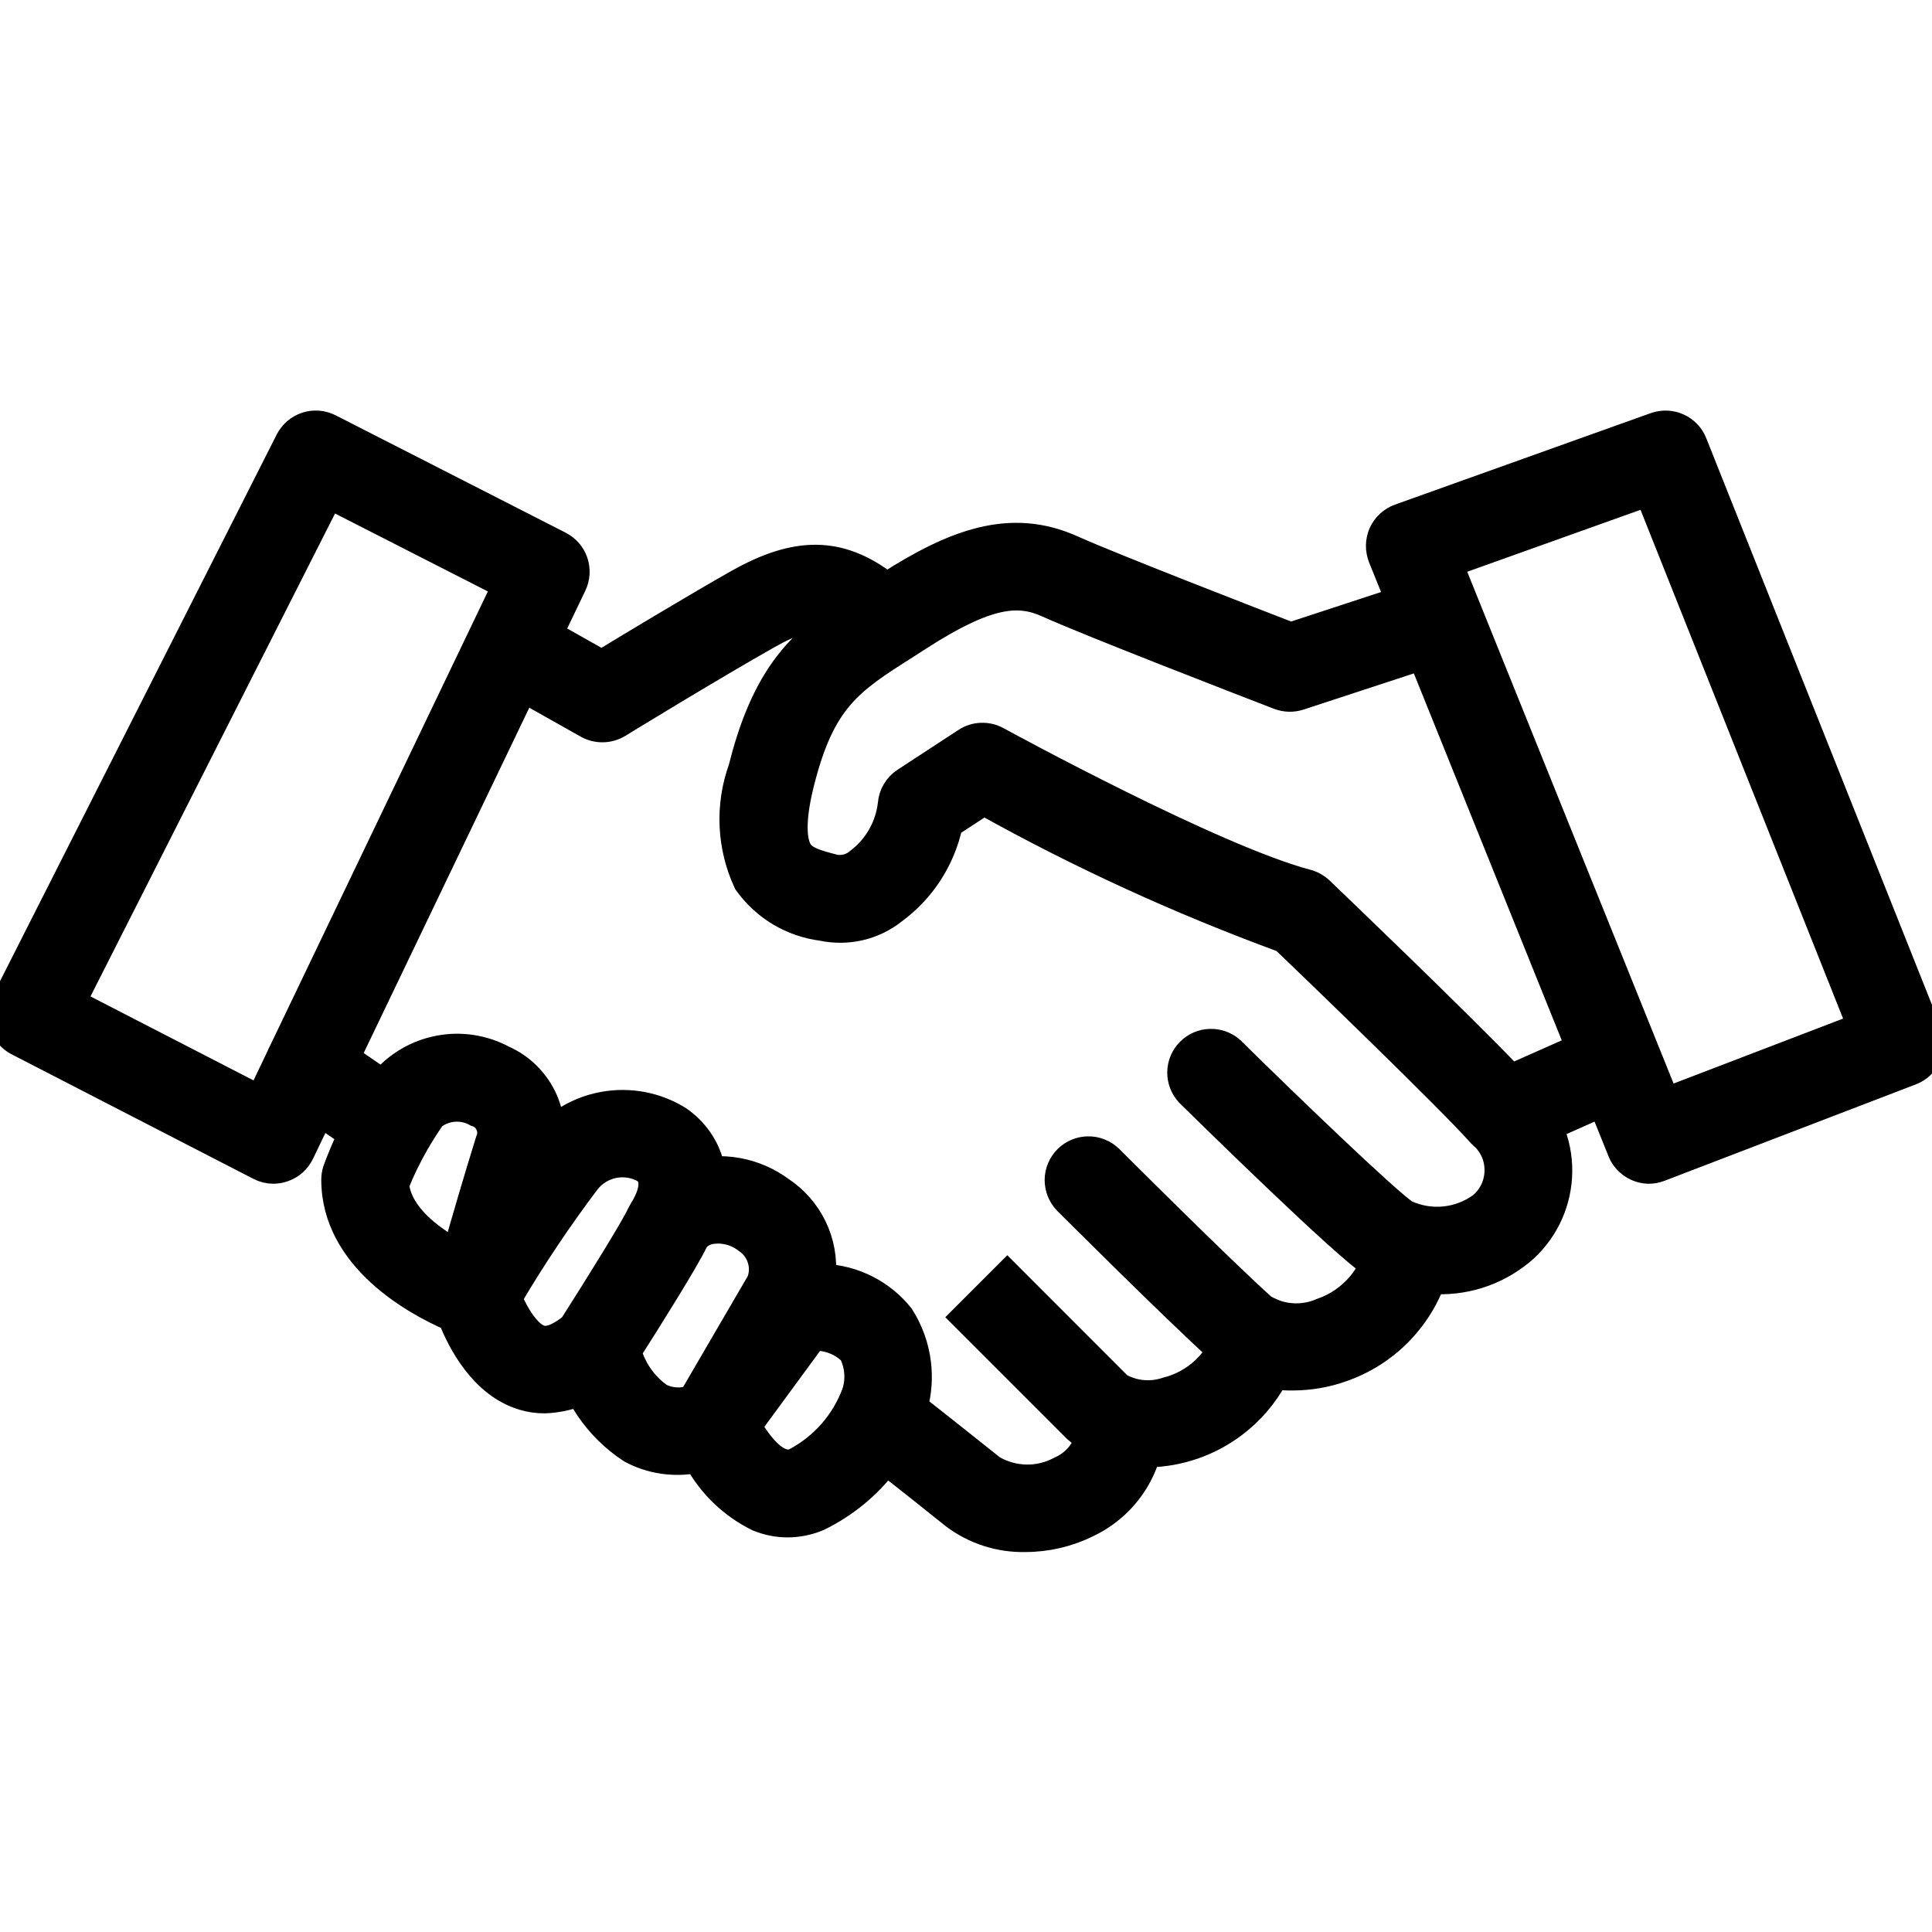<svg width="1em" height="1em" viewBox="0 0 24 24" fill="none" xmlns="http://www.w3.org/2000/svg">
  <g clip-path="url(#clip0_47_4724)">
    <mask id="path-1-outside-1_47_4724" maskUnits="userSpaceOnUse" x="-1" y="4.25"
      width="26" height="16" fill="currentColor">
      <rect fill="white" x="-1" y="4.25" width="26" height="16" />
      <path fill-rule="evenodd" clip-rule="evenodd"
        d="M20.266 14.487C20.331 14.531 20.408 14.555 20.486 14.555C20.534 14.554 20.582 14.545 20.627 14.527L23.747 13.33C23.796 13.311 23.84 13.283 23.878 13.247C23.916 13.211 23.946 13.168 23.967 13.121C23.988 13.073 23.999 13.022 24 12.97C24.001 12.918 23.991 12.866 23.972 12.818L21.056 5.498C21.019 5.403 20.945 5.327 20.852 5.285C20.759 5.243 20.654 5.239 20.557 5.273L17.379 6.41C17.329 6.428 17.283 6.456 17.244 6.492C17.205 6.528 17.174 6.572 17.152 6.62C17.131 6.668 17.119 6.721 17.118 6.774C17.117 6.827 17.127 6.88 17.146 6.929L17.355 7.447L16.035 7.88C15.544 7.69 13.815 7.02 13.328 6.801C12.55 6.45 11.841 6.729 11.017 7.256C10.435 6.81 9.891 6.809 9.154 7.226C8.643 7.515 7.843 7.997 7.474 8.221L6.85 7.869L7.136 7.273C7.18 7.18 7.187 7.074 7.154 6.976C7.121 6.879 7.051 6.798 6.959 6.751L4.102 5.293C4.056 5.27 4.005 5.255 3.954 5.251C3.902 5.247 3.85 5.253 3.801 5.269C3.751 5.285 3.706 5.311 3.666 5.345C3.627 5.379 3.595 5.42 3.571 5.466L0.043 12.436C-0.005 12.528 -0.013 12.636 0.019 12.735C0.051 12.834 0.121 12.917 0.214 12.964L3.217 14.511C3.273 14.54 3.335 14.555 3.398 14.555C3.441 14.554 3.483 14.547 3.523 14.533C3.573 14.516 3.619 14.49 3.659 14.455C3.698 14.42 3.73 14.377 3.753 14.33L3.982 13.852L4.343 14.099C4.275 14.241 4.214 14.385 4.16 14.533C4.147 14.572 4.141 14.614 4.141 14.655C4.141 15.647 5.163 16.196 5.593 16.383C5.71 16.679 5.985 17.215 6.495 17.368C6.584 17.395 6.677 17.408 6.771 17.407C6.915 17.401 7.057 17.372 7.19 17.322C7.222 17.383 7.258 17.442 7.297 17.5C7.438 17.709 7.619 17.887 7.83 18.025C8.081 18.16 8.371 18.203 8.651 18.149C8.823 18.462 9.088 18.715 9.409 18.873C9.528 18.922 9.654 18.948 9.782 18.948C9.916 18.948 10.048 18.921 10.171 18.869C10.504 18.707 10.791 18.471 11.011 18.182C11.289 18.4 11.566 18.62 11.841 18.841C12.098 19.035 12.414 19.137 12.736 19.13C13.005 19.13 13.272 19.068 13.514 18.948C13.762 18.831 13.971 18.645 14.115 18.41C14.179 18.306 14.229 18.194 14.263 18.078C14.652 18.071 15.028 17.941 15.339 17.706C15.551 17.546 15.725 17.342 15.849 17.111C15.922 17.121 15.997 17.125 16.072 17.123C16.277 17.121 16.481 17.086 16.674 17.017C16.991 16.907 17.273 16.714 17.488 16.457C17.622 16.299 17.727 16.12 17.8 15.928C17.816 15.928 17.831 15.928 17.847 15.927C18.256 15.94 18.654 15.793 18.958 15.518C19.09 15.394 19.196 15.244 19.269 15.078C19.341 14.912 19.38 14.733 19.381 14.551C19.383 14.37 19.347 14.19 19.277 14.023L19.271 14.008L19.889 13.733L20.121 14.308C20.15 14.381 20.201 14.443 20.266 14.487ZM5.184 14.199C5.195 14.183 5.205 14.166 5.213 14.149C5.267 14.059 5.324 13.97 5.385 13.884C5.459 13.826 5.548 13.792 5.641 13.785C5.734 13.778 5.827 13.799 5.909 13.845C5.941 13.854 5.971 13.871 5.996 13.893C6.022 13.915 6.042 13.942 6.056 13.973C6.07 14.003 6.078 14.037 6.078 14.07C6.078 14.104 6.071 14.137 6.057 14.168C5.907 14.651 5.755 15.174 5.652 15.534C5.349 15.365 4.972 15.085 4.932 14.716C5.004 14.538 5.088 14.365 5.184 14.199ZM4.748 13.421L4.327 13.132L6.509 8.582L7.287 9.02C7.346 9.053 7.413 9.071 7.48 9.071C7.553 9.072 7.624 9.052 7.687 9.015C7.699 9.006 8.884 8.283 9.542 7.912C9.871 7.726 10.08 7.663 10.291 7.737C9.811 8.098 9.447 8.546 9.198 9.543C9.03 10.008 9.054 10.521 9.263 10.969C9.373 11.124 9.514 11.255 9.678 11.354C9.841 11.451 10.023 11.514 10.212 11.538C10.368 11.571 10.53 11.569 10.685 11.533C10.84 11.497 10.985 11.427 11.11 11.328C11.467 11.067 11.715 10.684 11.808 10.252L12.223 9.981C13.415 10.645 14.658 11.214 15.939 11.684C16.307 12.037 17.98 13.647 18.383 14.1L18.389 14.105C18.402 14.119 18.416 14.132 18.431 14.145L18.435 14.148C18.475 14.19 18.509 14.238 18.535 14.29C18.571 14.364 18.59 14.444 18.591 14.526C18.593 14.608 18.576 14.69 18.543 14.765C18.51 14.839 18.46 14.906 18.398 14.96C18.266 15.058 18.11 15.119 17.946 15.136C17.782 15.153 17.616 15.125 17.467 15.056C17.235 14.901 16.018 13.733 15.309 13.033C15.233 12.964 15.134 12.928 15.032 12.931C14.931 12.934 14.834 12.976 14.763 13.049C14.691 13.121 14.651 13.219 14.65 13.32C14.649 13.422 14.687 13.52 14.757 13.595C15.073 13.905 16.668 15.47 17.031 15.712L17.036 15.715C16.997 15.799 16.947 15.878 16.887 15.95C16.761 16.1 16.597 16.213 16.412 16.276C16.299 16.326 16.175 16.347 16.052 16.339C15.97 16.334 15.889 16.315 15.813 16.284C15.794 16.274 15.775 16.265 15.755 16.258C15.737 16.248 15.72 16.239 15.703 16.229C15.193 15.773 13.809 14.39 13.795 14.376C13.721 14.305 13.621 14.265 13.518 14.266C13.415 14.267 13.316 14.308 13.243 14.381C13.17 14.454 13.128 14.553 13.127 14.656C13.127 14.76 13.166 14.859 13.238 14.934C13.294 14.989 14.579 16.274 15.135 16.776C15.088 16.854 15.032 16.927 14.966 16.992C14.833 17.122 14.667 17.214 14.487 17.259C14.393 17.29 14.293 17.302 14.194 17.293C14.095 17.284 13.999 17.254 13.912 17.205L12.513 15.805L11.955 16.363L13.355 17.763C13.401 17.804 13.45 17.841 13.501 17.875C13.486 17.921 13.465 17.965 13.439 18.006C13.372 18.111 13.276 18.194 13.162 18.243C13.034 18.312 12.891 18.346 12.746 18.343C12.601 18.34 12.459 18.3 12.334 18.226C11.924 17.898 11.56 17.611 11.378 17.468C11.425 17.293 11.437 17.11 11.415 16.93C11.389 16.721 11.316 16.52 11.203 16.343C11.086 16.196 10.939 16.076 10.771 15.991C10.604 15.906 10.421 15.858 10.233 15.85C10.251 15.639 10.213 15.428 10.121 15.238C10.029 15.048 9.888 14.886 9.711 14.769C9.553 14.652 9.37 14.572 9.176 14.535C9.069 14.515 8.961 14.508 8.854 14.514C8.8 14.239 8.635 14.027 8.444 13.894C8.162 13.717 7.825 13.652 7.497 13.711C7.261 13.753 7.042 13.858 6.862 14.013C6.855 13.893 6.828 13.773 6.779 13.661C6.676 13.427 6.49 13.24 6.257 13.137C6.009 13.004 5.723 12.96 5.447 13.014C5.174 13.066 4.928 13.21 4.748 13.421ZM3.486 13.064L5.969 7.885C5.976 7.869 5.983 7.854 5.991 7.839L6.259 7.28L4.096 6.177L0.923 12.443L3.218 13.625L3.456 13.128C3.464 13.106 3.474 13.085 3.486 13.064ZM7.094 16.467C7.413 15.967 7.868 15.235 7.937 15.078C7.941 15.071 7.945 15.063 7.949 15.056L7.952 15.051C7.963 15.029 7.976 15.008 7.989 14.988C8.078 14.831 8.138 14.641 7.995 14.542C7.88 14.479 7.746 14.46 7.618 14.487C7.49 14.515 7.376 14.588 7.298 14.692C6.951 15.152 6.631 15.631 6.338 16.127C6.424 16.333 6.571 16.569 6.721 16.613C6.837 16.648 6.991 16.549 7.094 16.467ZM8.645 15.427C8.52 15.685 8.045 16.439 7.82 16.792C7.883 17.011 8.019 17.202 8.205 17.333C8.264 17.363 8.327 17.38 8.393 17.384C8.458 17.389 8.523 17.38 8.585 17.358L9.426 15.915C9.46 15.826 9.462 15.728 9.432 15.638C9.403 15.547 9.343 15.469 9.264 15.417C9.203 15.369 9.133 15.335 9.059 15.316C8.984 15.297 8.906 15.293 8.83 15.306C8.767 15.317 8.71 15.347 8.665 15.393C8.659 15.404 8.652 15.416 8.645 15.427ZM19.594 13.002L17.65 8.179L16.147 8.672C16.061 8.7 15.968 8.698 15.883 8.666L15.836 8.648C15.497 8.517 13.552 7.766 13.006 7.52C12.655 7.362 12.284 7.378 11.427 7.929L11.258 8.038C10.569 8.475 10.223 8.695 9.963 9.735C9.83 10.267 9.892 10.483 9.94 10.562C10.002 10.666 10.147 10.708 10.376 10.766C10.426 10.774 10.476 10.771 10.524 10.758C10.572 10.744 10.617 10.72 10.655 10.687C10.766 10.603 10.858 10.498 10.927 10.377C10.996 10.256 11.039 10.122 11.055 9.984C11.06 9.924 11.078 9.867 11.109 9.816C11.139 9.764 11.181 9.721 11.231 9.688L11.99 9.192C12.05 9.153 12.119 9.131 12.19 9.129C12.261 9.126 12.332 9.143 12.394 9.177L12.396 9.178C12.477 9.222 15.09 10.648 16.242 10.95C16.306 10.968 16.366 11.001 16.414 11.047L16.419 11.052C16.545 11.172 18.11 12.671 18.775 13.365L19.594 13.002ZM20.706 13.653L18.029 7.014L20.465 6.143L23.091 12.739L20.706 13.653ZM9.314 17.718C9.438 17.927 9.659 18.228 9.866 18.141C10.209 17.962 10.474 17.662 10.608 17.298C10.634 17.218 10.644 17.133 10.637 17.049C10.63 16.964 10.607 16.882 10.568 16.807C10.508 16.748 10.437 16.702 10.359 16.672C10.281 16.641 10.197 16.627 10.113 16.629L9.314 17.718Z" />
    </mask>
    <path fill-rule="evenodd" clip-rule="evenodd"
      d="M20.266 14.487C20.331 14.531 20.408 14.555 20.486 14.555C20.534 14.554 20.582 14.545 20.627 14.527L23.747 13.33C23.796 13.311 23.84 13.283 23.878 13.247C23.916 13.211 23.946 13.168 23.967 13.121C23.988 13.073 23.999 13.022 24 12.97C24.001 12.918 23.991 12.866 23.972 12.818L21.056 5.498C21.019 5.403 20.945 5.327 20.852 5.285C20.759 5.243 20.654 5.239 20.557 5.273L17.379 6.41C17.329 6.428 17.283 6.456 17.244 6.492C17.205 6.528 17.174 6.572 17.152 6.62C17.131 6.668 17.119 6.721 17.118 6.774C17.117 6.827 17.127 6.88 17.146 6.929L17.355 7.447L16.035 7.88C15.544 7.69 13.815 7.02 13.328 6.801C12.55 6.45 11.841 6.729 11.017 7.256C10.435 6.81 9.891 6.809 9.154 7.226C8.643 7.515 7.843 7.997 7.474 8.221L6.85 7.869L7.136 7.273C7.18 7.18 7.187 7.074 7.154 6.976C7.121 6.879 7.051 6.798 6.959 6.751L4.102 5.293C4.056 5.27 4.005 5.255 3.954 5.251C3.902 5.247 3.85 5.253 3.801 5.269C3.751 5.285 3.706 5.311 3.666 5.345C3.627 5.379 3.595 5.42 3.571 5.466L0.043 12.436C-0.005 12.528 -0.013 12.636 0.019 12.735C0.051 12.834 0.121 12.917 0.214 12.964L3.217 14.511C3.273 14.54 3.335 14.555 3.398 14.555C3.441 14.554 3.483 14.547 3.523 14.533C3.573 14.516 3.619 14.49 3.659 14.455C3.698 14.42 3.73 14.377 3.753 14.33L3.982 13.852L4.343 14.099C4.275 14.241 4.214 14.385 4.16 14.533C4.147 14.572 4.141 14.614 4.141 14.655C4.141 15.647 5.163 16.196 5.593 16.383C5.71 16.679 5.985 17.215 6.495 17.368C6.584 17.395 6.677 17.408 6.771 17.407C6.915 17.401 7.057 17.372 7.19 17.322C7.222 17.383 7.258 17.442 7.297 17.5C7.438 17.709 7.619 17.887 7.83 18.025C8.081 18.16 8.371 18.203 8.651 18.149C8.823 18.462 9.088 18.715 9.409 18.873C9.528 18.922 9.654 18.948 9.782 18.948C9.916 18.948 10.048 18.921 10.171 18.869C10.504 18.707 10.791 18.471 11.011 18.182C11.289 18.4 11.566 18.62 11.841 18.841C12.098 19.035 12.414 19.137 12.736 19.13C13.005 19.13 13.272 19.068 13.514 18.948C13.762 18.831 13.971 18.645 14.115 18.41C14.179 18.306 14.229 18.194 14.263 18.078C14.652 18.071 15.028 17.941 15.339 17.706C15.551 17.546 15.725 17.342 15.849 17.111C15.922 17.121 15.997 17.125 16.072 17.123C16.277 17.121 16.481 17.086 16.674 17.017C16.991 16.907 17.273 16.714 17.488 16.457C17.622 16.299 17.727 16.12 17.8 15.928C17.816 15.928 17.831 15.928 17.847 15.927C18.256 15.94 18.654 15.793 18.958 15.518C19.09 15.394 19.196 15.244 19.269 15.078C19.341 14.912 19.38 14.733 19.381 14.551C19.383 14.37 19.347 14.19 19.277 14.023L19.271 14.008L19.889 13.733L20.121 14.308C20.15 14.381 20.201 14.443 20.266 14.487ZM5.184 14.199C5.195 14.183 5.205 14.166 5.213 14.149C5.267 14.059 5.324 13.97 5.385 13.884C5.459 13.826 5.548 13.792 5.641 13.785C5.734 13.778 5.827 13.799 5.909 13.845C5.941 13.854 5.971 13.871 5.996 13.893C6.022 13.915 6.042 13.942 6.056 13.973C6.07 14.003 6.078 14.037 6.078 14.07C6.078 14.104 6.071 14.137 6.057 14.168C5.907 14.651 5.755 15.174 5.652 15.534C5.349 15.365 4.972 15.085 4.932 14.716C5.004 14.538 5.088 14.365 5.184 14.199ZM4.748 13.421L4.327 13.132L6.509 8.582L7.287 9.02C7.346 9.053 7.413 9.071 7.48 9.071C7.553 9.072 7.624 9.052 7.687 9.015C7.699 9.006 8.884 8.283 9.542 7.912C9.871 7.726 10.08 7.663 10.291 7.737C9.811 8.098 9.447 8.546 9.198 9.543C9.03 10.008 9.054 10.521 9.263 10.969C9.373 11.124 9.514 11.255 9.678 11.354C9.841 11.451 10.023 11.514 10.212 11.538C10.368 11.571 10.53 11.569 10.685 11.533C10.84 11.497 10.985 11.427 11.11 11.328C11.467 11.067 11.715 10.684 11.808 10.252L12.223 9.981C13.415 10.645 14.658 11.214 15.939 11.684C16.307 12.037 17.98 13.647 18.383 14.1L18.389 14.105C18.402 14.119 18.416 14.132 18.431 14.145L18.435 14.148C18.475 14.19 18.509 14.238 18.535 14.29C18.571 14.364 18.59 14.444 18.591 14.526C18.593 14.608 18.576 14.69 18.543 14.765C18.51 14.839 18.46 14.906 18.398 14.96C18.266 15.058 18.11 15.119 17.946 15.136C17.782 15.153 17.616 15.125 17.467 15.056C17.235 14.901 16.018 13.733 15.309 13.033C15.233 12.964 15.134 12.928 15.032 12.931C14.931 12.934 14.834 12.976 14.763 13.049C14.691 13.121 14.651 13.219 14.65 13.32C14.649 13.422 14.687 13.52 14.757 13.595C15.073 13.905 16.668 15.47 17.031 15.712L17.036 15.715C16.997 15.799 16.947 15.878 16.887 15.95C16.761 16.1 16.597 16.213 16.412 16.276C16.299 16.326 16.175 16.347 16.052 16.339C15.97 16.334 15.889 16.315 15.813 16.284C15.794 16.274 15.775 16.265 15.755 16.258C15.737 16.248 15.72 16.239 15.703 16.229C15.193 15.773 13.809 14.39 13.795 14.376C13.721 14.305 13.621 14.265 13.518 14.266C13.415 14.267 13.316 14.308 13.243 14.381C13.17 14.454 13.128 14.553 13.127 14.656C13.127 14.76 13.166 14.859 13.238 14.934C13.294 14.989 14.579 16.274 15.135 16.776C15.088 16.854 15.032 16.927 14.966 16.992C14.833 17.122 14.667 17.214 14.487 17.259C14.393 17.29 14.293 17.302 14.194 17.293C14.095 17.284 13.999 17.254 13.912 17.205L12.513 15.805L11.955 16.363L13.355 17.763C13.401 17.804 13.45 17.841 13.501 17.875C13.486 17.921 13.465 17.965 13.439 18.006C13.372 18.111 13.276 18.194 13.162 18.243C13.034 18.312 12.891 18.346 12.746 18.343C12.601 18.34 12.459 18.3 12.334 18.226C11.924 17.898 11.56 17.611 11.378 17.468C11.425 17.293 11.437 17.11 11.415 16.93C11.389 16.721 11.316 16.52 11.203 16.343C11.086 16.196 10.939 16.076 10.771 15.991C10.604 15.906 10.421 15.858 10.233 15.85C10.251 15.639 10.213 15.428 10.121 15.238C10.029 15.048 9.888 14.886 9.711 14.769C9.553 14.652 9.37 14.572 9.176 14.535C9.069 14.515 8.961 14.508 8.854 14.514C8.8 14.239 8.635 14.027 8.444 13.894C8.162 13.717 7.825 13.652 7.497 13.711C7.261 13.753 7.042 13.858 6.862 14.013C6.855 13.893 6.828 13.773 6.779 13.661C6.676 13.427 6.49 13.24 6.257 13.137C6.009 13.004 5.723 12.96 5.447 13.014C5.174 13.066 4.928 13.21 4.748 13.421ZM3.486 13.064L5.969 7.885C5.976 7.869 5.983 7.854 5.991 7.839L6.259 7.28L4.096 6.177L0.923 12.443L3.218 13.625L3.456 13.128C3.464 13.106 3.474 13.085 3.486 13.064ZM7.094 16.467C7.413 15.967 7.868 15.235 7.937 15.078C7.941 15.071 7.945 15.063 7.949 15.056L7.952 15.051C7.963 15.029 7.976 15.008 7.989 14.988C8.078 14.831 8.138 14.641 7.995 14.542C7.88 14.479 7.746 14.46 7.618 14.487C7.49 14.515 7.376 14.588 7.298 14.692C6.951 15.152 6.631 15.631 6.338 16.127C6.424 16.333 6.571 16.569 6.721 16.613C6.837 16.648 6.991 16.549 7.094 16.467ZM8.645 15.427C8.52 15.685 8.045 16.439 7.82 16.792C7.883 17.011 8.019 17.202 8.205 17.333C8.264 17.363 8.327 17.38 8.393 17.384C8.458 17.389 8.523 17.38 8.585 17.358L9.426 15.915C9.46 15.826 9.462 15.728 9.432 15.638C9.403 15.547 9.343 15.469 9.264 15.417C9.203 15.369 9.133 15.335 9.059 15.316C8.984 15.297 8.906 15.293 8.83 15.306C8.767 15.317 8.71 15.347 8.665 15.393C8.659 15.404 8.652 15.416 8.645 15.427ZM19.594 13.002L17.65 8.179L16.147 8.672C16.061 8.7 15.968 8.698 15.883 8.666L15.836 8.648C15.497 8.517 13.552 7.766 13.006 7.52C12.655 7.362 12.284 7.378 11.427 7.929L11.258 8.038C10.569 8.475 10.223 8.695 9.963 9.735C9.83 10.267 9.892 10.483 9.94 10.562C10.002 10.666 10.147 10.708 10.376 10.766C10.426 10.774 10.476 10.771 10.524 10.758C10.572 10.744 10.617 10.72 10.655 10.687C10.766 10.603 10.858 10.498 10.927 10.377C10.996 10.256 11.039 10.122 11.055 9.984C11.06 9.924 11.078 9.867 11.109 9.816C11.139 9.764 11.181 9.721 11.231 9.688L11.99 9.192C12.05 9.153 12.119 9.131 12.19 9.129C12.261 9.126 12.332 9.143 12.394 9.177L12.396 9.178C12.477 9.222 15.09 10.648 16.242 10.95C16.306 10.968 16.366 11.001 16.414 11.047L16.419 11.052C16.545 11.172 18.11 12.671 18.775 13.365L19.594 13.002ZM20.706 13.653L18.029 7.014L20.465 6.143L23.091 12.739L20.706 13.653ZM9.314 17.718C9.438 17.927 9.659 18.228 9.866 18.141C10.209 17.962 10.474 17.662 10.608 17.298C10.634 17.218 10.644 17.133 10.637 17.049C10.63 16.964 10.607 16.882 10.568 16.807C10.508 16.748 10.437 16.702 10.359 16.672C10.281 16.641 10.197 16.627 10.113 16.629L9.314 17.718Z"
      fill="currentColor" />
    <path fill-rule="evenodd" clip-rule="evenodd"
      d="M20.266 14.487C20.331 14.531 20.408 14.555 20.486 14.555C20.534 14.554 20.582 14.545 20.627 14.527L23.747 13.33C23.796 13.311 23.84 13.283 23.878 13.247C23.916 13.211 23.946 13.168 23.967 13.121C23.988 13.073 23.999 13.022 24 12.97C24.001 12.918 23.991 12.866 23.972 12.818L21.056 5.498C21.019 5.403 20.945 5.327 20.852 5.285C20.759 5.243 20.654 5.239 20.557 5.273L17.379 6.41C17.329 6.428 17.283 6.456 17.244 6.492C17.205 6.528 17.174 6.572 17.152 6.62C17.131 6.668 17.119 6.721 17.118 6.774C17.117 6.827 17.127 6.88 17.146 6.929L17.355 7.447L16.035 7.88C15.544 7.69 13.815 7.02 13.328 6.801C12.55 6.45 11.841 6.729 11.017 7.256C10.435 6.81 9.891 6.809 9.154 7.226C8.643 7.515 7.843 7.997 7.474 8.221L6.85 7.869L7.136 7.273C7.18 7.18 7.187 7.074 7.154 6.976C7.121 6.879 7.051 6.798 6.959 6.751L4.102 5.293C4.056 5.27 4.005 5.255 3.954 5.251C3.902 5.247 3.85 5.253 3.801 5.269C3.751 5.285 3.706 5.311 3.666 5.345C3.627 5.379 3.595 5.42 3.571 5.466L0.043 12.436C-0.005 12.528 -0.013 12.636 0.019 12.735C0.051 12.834 0.121 12.917 0.214 12.964L3.217 14.511C3.273 14.54 3.335 14.555 3.398 14.555C3.441 14.554 3.483 14.547 3.523 14.533C3.573 14.516 3.619 14.49 3.659 14.455C3.698 14.42 3.73 14.377 3.753 14.33L3.982 13.852L4.343 14.099C4.275 14.241 4.214 14.385 4.16 14.533C4.147 14.572 4.141 14.614 4.141 14.655C4.141 15.647 5.163 16.196 5.593 16.383C5.71 16.679 5.985 17.215 6.495 17.368C6.584 17.395 6.677 17.408 6.771 17.407C6.915 17.401 7.057 17.372 7.19 17.322C7.222 17.383 7.258 17.442 7.297 17.5C7.438 17.709 7.619 17.887 7.83 18.025C8.081 18.16 8.371 18.203 8.651 18.149C8.823 18.462 9.088 18.715 9.409 18.873C9.528 18.922 9.654 18.948 9.782 18.948C9.916 18.948 10.048 18.921 10.171 18.869C10.504 18.707 10.791 18.471 11.011 18.182C11.289 18.4 11.566 18.62 11.841 18.841C12.098 19.035 12.414 19.137 12.736 19.13C13.005 19.13 13.272 19.068 13.514 18.948C13.762 18.831 13.971 18.645 14.115 18.41C14.179 18.306 14.229 18.194 14.263 18.078C14.652 18.071 15.028 17.941 15.339 17.706C15.551 17.546 15.725 17.342 15.849 17.111C15.922 17.121 15.997 17.125 16.072 17.123C16.277 17.121 16.481 17.086 16.674 17.017C16.991 16.907 17.273 16.714 17.488 16.457C17.622 16.299 17.727 16.12 17.8 15.928C17.816 15.928 17.831 15.928 17.847 15.927C18.256 15.94 18.654 15.793 18.958 15.518C19.09 15.394 19.196 15.244 19.269 15.078C19.341 14.912 19.38 14.733 19.381 14.551C19.383 14.37 19.347 14.19 19.277 14.023L19.271 14.008L19.889 13.733L20.121 14.308C20.15 14.381 20.201 14.443 20.266 14.487ZM5.184 14.199C5.195 14.183 5.205 14.166 5.213 14.149C5.267 14.059 5.324 13.97 5.385 13.884C5.459 13.826 5.548 13.792 5.641 13.785C5.734 13.778 5.827 13.799 5.909 13.845C5.941 13.854 5.971 13.871 5.996 13.893C6.022 13.915 6.042 13.942 6.056 13.973C6.07 14.003 6.078 14.037 6.078 14.07C6.078 14.104 6.071 14.137 6.057 14.168C5.907 14.651 5.755 15.174 5.652 15.534C5.349 15.365 4.972 15.085 4.932 14.716C5.004 14.538 5.088 14.365 5.184 14.199ZM4.748 13.421L4.327 13.132L6.509 8.582L7.287 9.02C7.346 9.053 7.413 9.071 7.48 9.071C7.553 9.072 7.624 9.052 7.687 9.015C7.699 9.006 8.884 8.283 9.542 7.912C9.871 7.726 10.08 7.663 10.291 7.737C9.811 8.098 9.447 8.546 9.198 9.543C9.03 10.008 9.054 10.521 9.263 10.969C9.373 11.124 9.514 11.255 9.678 11.354C9.841 11.451 10.023 11.514 10.212 11.538C10.368 11.571 10.53 11.569 10.685 11.533C10.84 11.497 10.985 11.427 11.11 11.328C11.467 11.067 11.715 10.684 11.808 10.252L12.223 9.981C13.415 10.645 14.658 11.214 15.939 11.684C16.307 12.037 17.98 13.647 18.383 14.1L18.389 14.105C18.402 14.119 18.416 14.132 18.431 14.145L18.435 14.148C18.475 14.19 18.509 14.238 18.535 14.29C18.571 14.364 18.59 14.444 18.591 14.526C18.593 14.608 18.576 14.69 18.543 14.765C18.51 14.839 18.46 14.906 18.398 14.96C18.266 15.058 18.11 15.119 17.946 15.136C17.782 15.153 17.616 15.125 17.467 15.056C17.235 14.901 16.018 13.733 15.309 13.033C15.233 12.964 15.134 12.928 15.032 12.931C14.931 12.934 14.834 12.976 14.763 13.049C14.691 13.121 14.651 13.219 14.65 13.32C14.649 13.422 14.687 13.52 14.757 13.595C15.073 13.905 16.668 15.47 17.031 15.712L17.036 15.715C16.997 15.799 16.947 15.878 16.887 15.95C16.761 16.1 16.597 16.213 16.412 16.276C16.299 16.326 16.175 16.347 16.052 16.339C15.97 16.334 15.889 16.315 15.813 16.284C15.794 16.274 15.775 16.265 15.755 16.258C15.737 16.248 15.72 16.239 15.703 16.229C15.193 15.773 13.809 14.39 13.795 14.376C13.721 14.305 13.621 14.265 13.518 14.266C13.415 14.267 13.316 14.308 13.243 14.381C13.17 14.454 13.128 14.553 13.127 14.656C13.127 14.76 13.166 14.859 13.238 14.934C13.294 14.989 14.579 16.274 15.135 16.776C15.088 16.854 15.032 16.927 14.966 16.992C14.833 17.122 14.667 17.214 14.487 17.259C14.393 17.29 14.293 17.302 14.194 17.293C14.095 17.284 13.999 17.254 13.912 17.205L12.513 15.805L11.955 16.363L13.355 17.763C13.401 17.804 13.45 17.841 13.501 17.875C13.486 17.921 13.465 17.965 13.439 18.006C13.372 18.111 13.276 18.194 13.162 18.243C13.034 18.312 12.891 18.346 12.746 18.343C12.601 18.34 12.459 18.3 12.334 18.226C11.924 17.898 11.56 17.611 11.378 17.468C11.425 17.293 11.437 17.11 11.415 16.93C11.389 16.721 11.316 16.52 11.203 16.343C11.086 16.196 10.939 16.076 10.771 15.991C10.604 15.906 10.421 15.858 10.233 15.85C10.251 15.639 10.213 15.428 10.121 15.238C10.029 15.048 9.888 14.886 9.711 14.769C9.553 14.652 9.37 14.572 9.176 14.535C9.069 14.515 8.961 14.508 8.854 14.514C8.8 14.239 8.635 14.027 8.444 13.894C8.162 13.717 7.825 13.652 7.497 13.711C7.261 13.753 7.042 13.858 6.862 14.013C6.855 13.893 6.828 13.773 6.779 13.661C6.676 13.427 6.49 13.24 6.257 13.137C6.009 13.004 5.723 12.96 5.447 13.014C5.174 13.066 4.928 13.21 4.748 13.421ZM3.486 13.064L5.969 7.885C5.976 7.869 5.983 7.854 5.991 7.839L6.259 7.28L4.096 6.177L0.923 12.443L3.218 13.625L3.456 13.128C3.464 13.106 3.474 13.085 3.486 13.064ZM7.094 16.467C7.413 15.967 7.868 15.235 7.937 15.078C7.941 15.071 7.945 15.063 7.949 15.056L7.952 15.051C7.963 15.029 7.976 15.008 7.989 14.988C8.078 14.831 8.138 14.641 7.995 14.542C7.88 14.479 7.746 14.46 7.618 14.487C7.49 14.515 7.376 14.588 7.298 14.692C6.951 15.152 6.631 15.631 6.338 16.127C6.424 16.333 6.571 16.569 6.721 16.613C6.837 16.648 6.991 16.549 7.094 16.467ZM8.645 15.427C8.52 15.685 8.045 16.439 7.82 16.792C7.883 17.011 8.019 17.202 8.205 17.333C8.264 17.363 8.327 17.38 8.393 17.384C8.458 17.389 8.523 17.38 8.585 17.358L9.426 15.915C9.46 15.826 9.462 15.728 9.432 15.638C9.403 15.547 9.343 15.469 9.264 15.417C9.203 15.369 9.133 15.335 9.059 15.316C8.984 15.297 8.906 15.293 8.83 15.306C8.767 15.317 8.71 15.347 8.665 15.393C8.659 15.404 8.652 15.416 8.645 15.427ZM19.594 13.002L17.65 8.179L16.147 8.672C16.061 8.7 15.968 8.698 15.883 8.666L15.836 8.648C15.497 8.517 13.552 7.766 13.006 7.52C12.655 7.362 12.284 7.378 11.427 7.929L11.258 8.038C10.569 8.475 10.223 8.695 9.963 9.735C9.83 10.267 9.892 10.483 9.94 10.562C10.002 10.666 10.147 10.708 10.376 10.766C10.426 10.774 10.476 10.771 10.524 10.758C10.572 10.744 10.617 10.72 10.655 10.687C10.766 10.603 10.858 10.498 10.927 10.377C10.996 10.256 11.039 10.122 11.055 9.984C11.06 9.924 11.078 9.867 11.109 9.816C11.139 9.764 11.181 9.721 11.231 9.688L11.99 9.192C12.05 9.153 12.119 9.131 12.19 9.129C12.261 9.126 12.332 9.143 12.394 9.177L12.396 9.178C12.477 9.222 15.09 10.648 16.242 10.95C16.306 10.968 16.366 11.001 16.414 11.047L16.419 11.052C16.545 11.172 18.11 12.671 18.775 13.365L19.594 13.002ZM20.706 13.653L18.029 7.014L20.465 6.143L23.091 12.739L20.706 13.653ZM9.314 17.718C9.438 17.927 9.659 18.228 9.866 18.141C10.209 17.962 10.474 17.662 10.608 17.298C10.634 17.218 10.644 17.133 10.637 17.049C10.63 16.964 10.607 16.882 10.568 16.807C10.508 16.748 10.437 16.702 10.359 16.672C10.281 16.641 10.197 16.627 10.113 16.629L9.314 17.718Z"
      stroke="currentColor" stroke-width="0.3"
      mask="url(#path-1-outside-1_47_4724)" />
  </g>
  <defs>
    <clipPath id="clip0_47_4724">
      <rect width="24" height="24" fill="white" />
    </clipPath>
  </defs>
</svg>